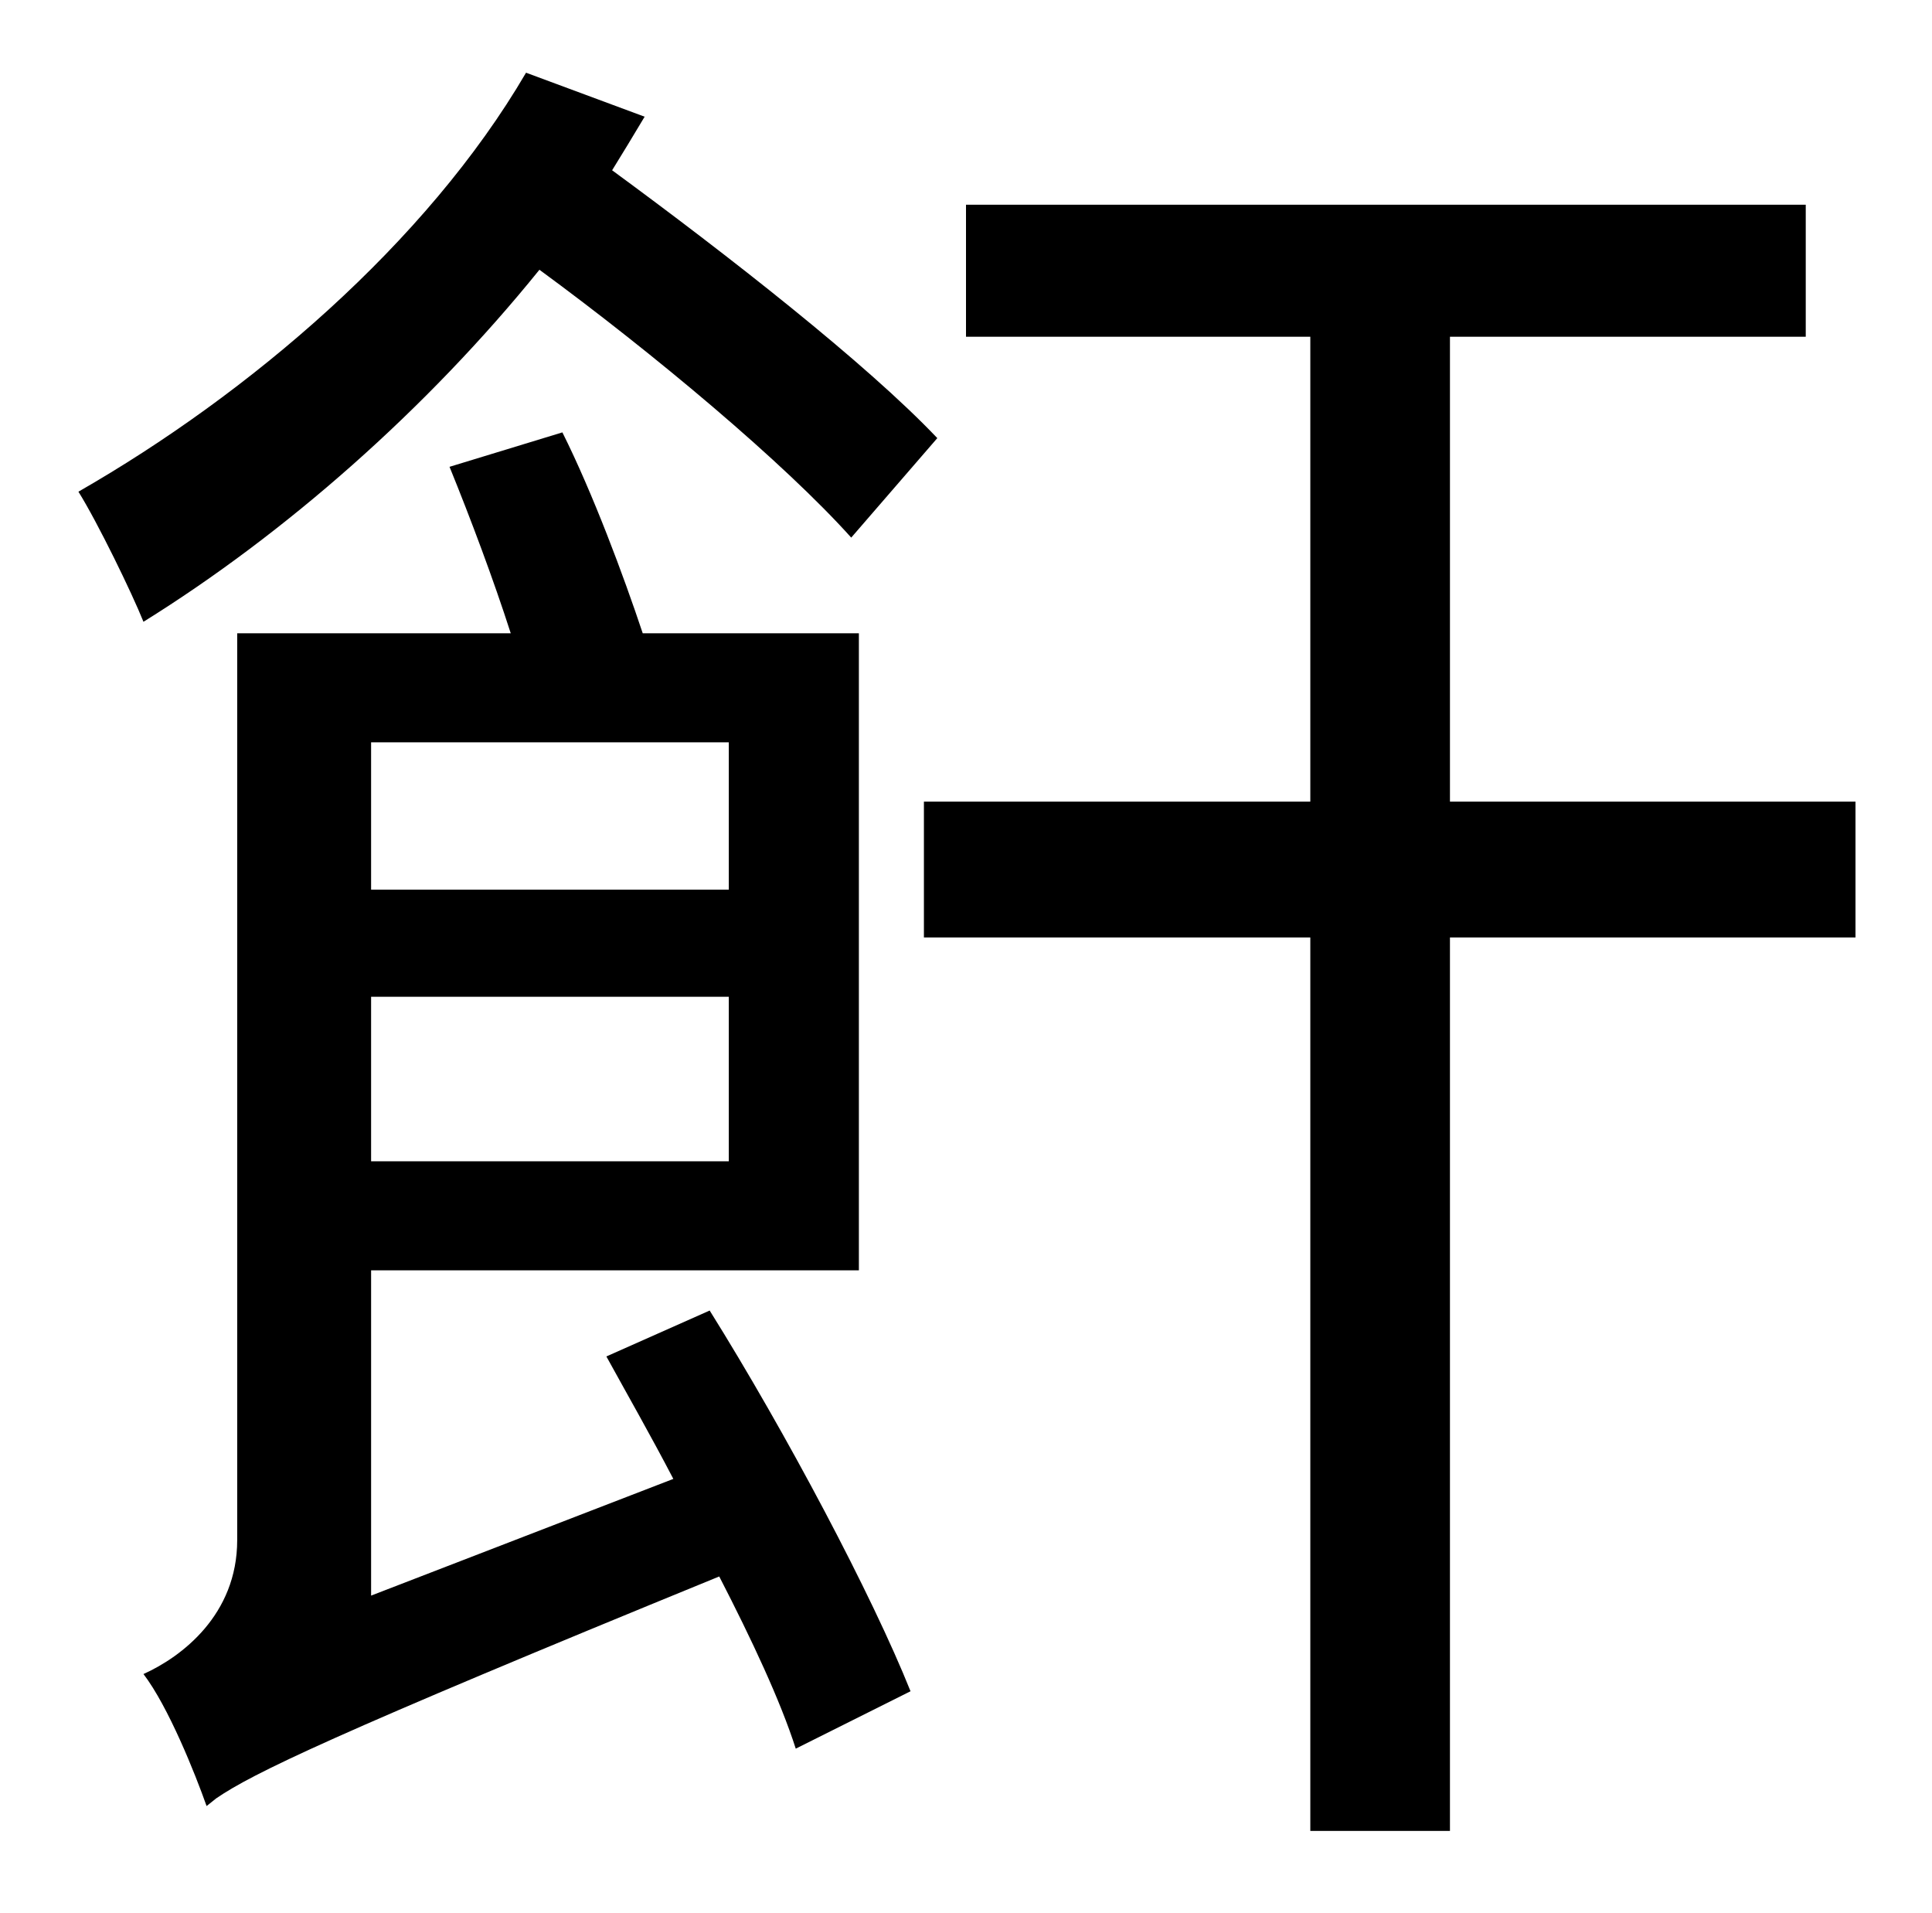 <?xml version="1.0" standalone="no"?>
<!DOCTYPE svg PUBLIC "-//W3C//DTD SVG 1.1//EN" "http://www.w3.org/Graphics/SVG/1.1/DTD/svg11.dtd" >
<svg xmlns="http://www.w3.org/2000/svg" xmlns:xlink="http://www.w3.org/1999/xlink" version="1.1" viewBox="-10 0 1010 1000">
   <path fill="currentColor"
d="M480 229l-45 52c-35 -39 -103 -96 -163 -140c-59 73 -133 138 -207 184c-6 -15 -24 -52 -34 -68c89 -51 182 -130 234 -219l62 23c-6 10 -12 20 -17 28c60 44 133 101 170 140zM371 388h-187v77h187v-77zM184 607h187v-86h-187v86zM307 709l54 -24c40 64 85 149 105 199
l-60 30c-8 -25 -23 -57 -40 -90c-203 83 -244 103 -263 116l-5 4c-6 -17 -20 -52 -33 -69c20 -9 49 -31 49 -70v-474h143c-9 -28 -21 -60 -32 -87l59 -18c16 32 32 75 42 105h113v333h-255v170l158 -61c-12 -23 -24 -44 -35 -64zM960 419v71h-212v467h-73v-467h-202v-71h202
v-243h-180v-69h439v69h-186v243h212z" />
</svg>
